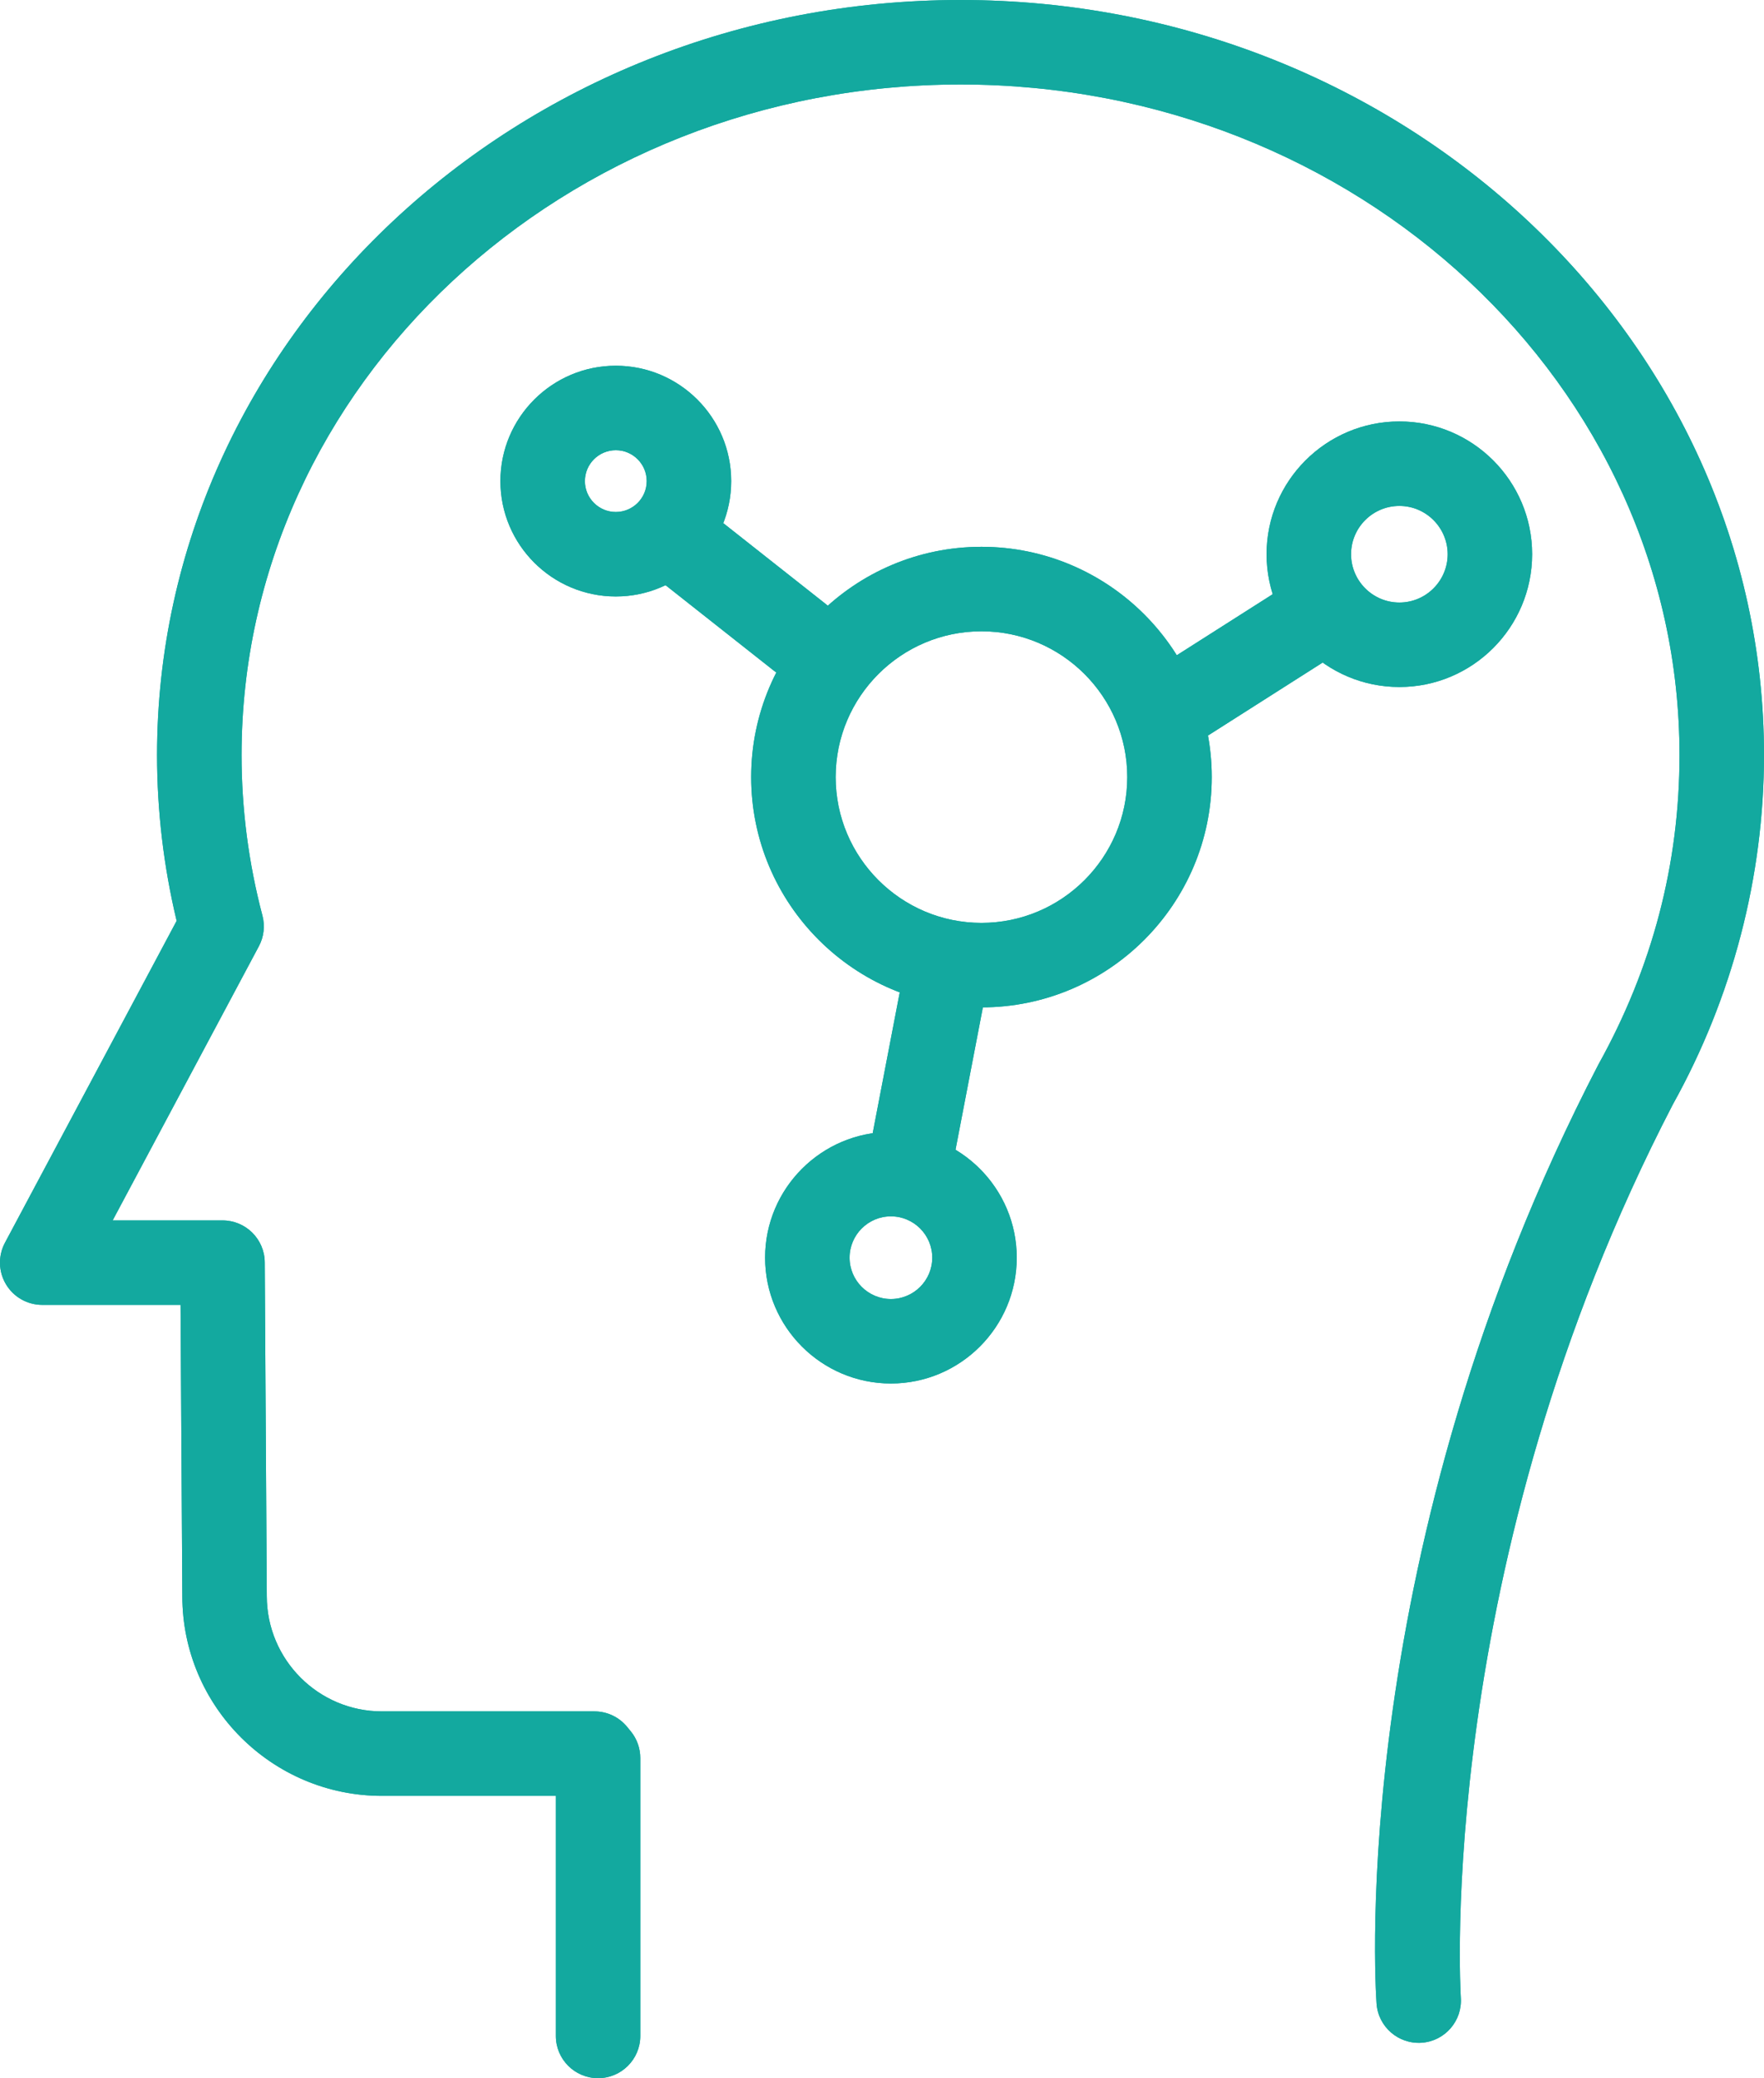 <?xml version="1.0" encoding="utf-8"?>
<!-- Generator: Adobe Illustrator 17.0.1, SVG Export Plug-In . SVG Version: 6.00 Build 0)  -->
<!DOCTYPE svg PUBLIC "-//W3C//DTD SVG 1.1//EN" "http://www.w3.org/Graphics/SVG/1.1/DTD/svg11.dtd">
<svg version="1.1" id="Слой_1" xmlns="http://www.w3.org/2000/svg" xmlns:xlink="http://www.w3.org/1999/xlink" x="0px" y="0px"
	 width="49.545px" height="58.369px" viewBox="0 0 49.545 58.369" enable-background="new 0 0 49.545 58.369" xml:space="preserve">
<g>
	<g>
		<path fill="#13A99F" d="M16.798,58.369c-0.655,0-1.186-0.531-1.186-1.186v-6.743h-4.883c-3.092,0-5.608-2.516-5.608-5.608
			l-0.05-8.182H1.186c-0.417,0-0.803-0.219-1.017-0.576c-0.215-0.358-0.226-0.801-0.03-1.169l4.822-9.041
			c-0.365-1.527-0.55-3.09-0.55-4.655C4.412,9.514,14.535,0,26.979,0c12.443,0,22.566,9.514,22.566,21.209
			c0,3.409-0.886,6.804-2.563,9.816c-6.706,12.929-5.96,24.963-5.952,25.083c0.045,0.653-0.447,1.22-1.1,1.266
			c-0.653,0.045-1.22-0.446-1.267-1.099c-0.037-0.516-0.816-12.792,6.229-26.373c1.519-2.729,2.28-5.643,2.28-8.693
			c0-10.386-9.059-18.836-20.193-18.836c-11.135,0-20.194,8.45-20.194,18.836c0,1.517,0.197,3.033,0.586,4.507
			c0.076,0.289,0.041,0.597-0.1,0.861l-4.107,7.7H6.25c0.652,0,1.182,0.527,1.186,1.179l0.057,9.369
			c0,1.791,1.451,3.242,3.235,3.242h5.968c0.355,0,0.692,0.159,0.917,0.434l0.102,0.124c0.174,0.212,0.269,0.478,0.269,0.753v7.805
			C17.984,57.838,17.453,58.369,16.798,58.369z"/>
	</g>
	<g>
		<g>
			<path fill="#13A99F" d="M27.566,28.294c-3.566,0-6.468-2.902-6.468-6.468c0-3.567,2.901-6.468,6.468-6.468
				c3.567,0,6.468,2.902,6.468,6.468C34.034,25.393,31.133,28.294,27.566,28.294z M27.566,17.731c-2.258,0-4.095,1.837-4.095,4.095
				c0,2.258,1.837,4.095,4.095,4.095c2.258,0,4.095-1.837,4.095-4.095C31.661,19.568,29.824,17.731,27.566,17.731z"/>
		</g>
		<g>
			<path fill="#13A99F" d="M17.296,16.753c-1.787,0-3.241-1.453-3.241-3.24c0-1.787,1.454-3.241,3.241-3.241
				c1.787,0,3.241,1.454,3.241,3.241C20.537,15.299,19.083,16.753,17.296,16.753z M17.296,12.645c-0.479,0-0.868,0.389-0.868,0.868
				c0,0.478,0.389,0.867,0.868,0.867c0.479,0,0.868-0.389,0.868-0.867C18.164,13.034,17.775,12.645,17.296,12.645z"/>
		</g>
		<g>
			<path fill="#13A99F" d="M25.023,38.858c-1.949,0-3.534-1.585-3.534-3.534c0-1.948,1.585-3.533,3.534-3.533
				c1.949,0,3.534,1.585,3.534,3.533C28.557,37.272,26.972,38.858,25.023,38.858z M25.023,34.163c-0.64,0-1.161,0.521-1.161,1.161
				c0,0.64,0.521,1.161,1.161,1.161c0.64,0,1.161-0.521,1.161-1.161C26.184,34.684,25.663,34.163,25.023,34.163z"/>
		</g>
		<g>
			<path fill="#13A99F" d="M39.304,19.296c-2.057,0-3.73-1.673-3.73-3.73c0-2.056,1.673-3.729,3.73-3.729
				c2.056,0,3.729,1.673,3.729,3.729C43.032,17.623,41.36,19.296,39.304,19.296z M39.304,14.21c-0.748,0-1.357,0.608-1.357,1.356
				c0,0.748,0.609,1.357,1.357,1.357c0.748,0,1.356-0.609,1.356-1.357C40.659,14.819,40.051,14.21,39.304,14.21z"/>
		</g>
		<g>
			<path fill="#13A99F" d="M22.479,19.1c-0.257,0-0.517-0.083-0.734-0.255l-3.717-2.934c-0.514-0.406-0.602-1.152-0.196-1.666
				c0.406-0.514,1.152-0.602,1.666-0.196l3.717,2.934c0.514,0.406,0.602,1.152,0.196,1.666C23.177,18.946,22.83,19.1,22.479,19.1z"
				/>
		</g>
		<g>
			<path fill="#13A99F" d="M32.653,21.252c-0.392,0-0.776-0.194-1.002-0.55c-0.352-0.553-0.189-1.286,0.364-1.638l4.303-2.739
				c0.553-0.352,1.286-0.189,1.638,0.364c0.352,0.553,0.189,1.286-0.364,1.638l-4.303,2.739
				C33.092,21.192,32.871,21.252,32.653,21.252z"/>
		</g>
		<g>
			<path fill="#13A99F" d="M25.612,33.576c-0.074,0-0.15-0.007-0.225-0.022c-0.644-0.124-1.065-0.746-0.941-1.389l0.977-5.086
				c0.124-0.644,0.748-1.063,1.389-0.941c0.644,0.124,1.065,0.746,0.941,1.389l-0.977,5.086
				C26.666,33.181,26.169,33.576,25.612,33.576z"/>
		</g>
	</g>
</g>
<g>
	<g>
		<path fill="#13A99F" d="M16.798,58.369c-0.655,0-1.186-0.531-1.186-1.186v-6.743h-4.883c-3.092,0-5.608-2.516-5.608-5.608
			l-0.05-8.182H1.186c-0.417,0-0.803-0.219-1.017-0.576c-0.215-0.358-0.226-0.801-0.03-1.169l4.822-9.041
			c-0.365-1.527-0.55-3.09-0.55-4.655C4.412,9.514,14.535,0,26.979,0c12.443,0,22.566,9.514,22.566,21.209
			c0,3.409-0.886,6.804-2.563,9.816c-6.706,12.929-5.96,24.963-5.952,25.083c0.045,0.653-0.447,1.22-1.1,1.266
			c-0.653,0.045-1.22-0.446-1.267-1.099c-0.037-0.516-0.816-12.792,6.229-26.373c1.519-2.729,2.28-5.643,2.28-8.693
			c0-10.386-9.059-18.836-20.193-18.836c-11.135,0-20.194,8.45-20.194,18.836c0,1.517,0.197,3.033,0.586,4.507
			c0.076,0.289,0.041,0.597-0.1,0.861l-4.107,7.7H6.25c0.652,0,1.182,0.527,1.186,1.179l0.057,9.369
			c0,1.791,1.451,3.242,3.235,3.242h5.968c0.355,0,0.692,0.159,0.917,0.434l0.102,0.124c0.174,0.212,0.269,0.478,0.269,0.753v7.805
			C17.984,57.838,17.453,58.369,16.798,58.369z"/>
	</g>
	<g>
		<g>
			<path fill="#13A99F" d="M27.566,28.294c-3.566,0-6.468-2.902-6.468-6.468c0-3.567,2.901-6.468,6.468-6.468
				c3.567,0,6.468,2.902,6.468,6.468C34.034,25.393,31.133,28.294,27.566,28.294z M27.566,17.731c-2.258,0-4.095,1.837-4.095,4.095
				c0,2.258,1.837,4.095,4.095,4.095c2.258,0,4.095-1.837,4.095-4.095C31.661,19.568,29.824,17.731,27.566,17.731z"/>
		</g>
		<g>
			<path fill="#13A99F" d="M17.296,16.753c-1.787,0-3.241-1.453-3.241-3.24c0-1.787,1.454-3.241,3.241-3.241
				c1.787,0,3.241,1.454,3.241,3.241C20.537,15.299,19.083,16.753,17.296,16.753z M17.296,12.645c-0.479,0-0.868,0.389-0.868,0.868
				c0,0.478,0.389,0.867,0.868,0.867c0.479,0,0.868-0.389,0.868-0.867C18.164,13.034,17.775,12.645,17.296,12.645z"/>
		</g>
		<g>
			<path fill="#13A99F" d="M25.023,38.858c-1.949,0-3.534-1.585-3.534-3.534c0-1.948,1.585-3.533,3.534-3.533
				c1.949,0,3.534,1.585,3.534,3.533C28.557,37.272,26.972,38.858,25.023,38.858z M25.023,34.163c-0.64,0-1.161,0.521-1.161,1.161
				c0,0.64,0.521,1.161,1.161,1.161c0.64,0,1.161-0.521,1.161-1.161C26.184,34.684,25.663,34.163,25.023,34.163z"/>
		</g>
		<g>
			<path fill="#13A99F" d="M39.304,19.296c-2.057,0-3.73-1.673-3.73-3.73c0-2.056,1.673-3.729,3.73-3.729
				c2.056,0,3.729,1.673,3.729,3.729C43.032,17.623,41.36,19.296,39.304,19.296z M39.304,14.21c-0.748,0-1.357,0.608-1.357,1.356
				c0,0.748,0.609,1.357,1.357,1.357c0.748,0,1.356-0.609,1.356-1.357C40.659,14.819,40.051,14.21,39.304,14.21z"/>
		</g>
		<g>
			<path fill="#13A99F" d="M22.479,19.1c-0.257,0-0.517-0.083-0.734-0.255l-3.717-2.934c-0.514-0.406-0.602-1.152-0.196-1.666
				c0.406-0.514,1.152-0.602,1.666-0.196l3.717,2.934c0.514,0.406,0.602,1.152,0.196,1.666C23.177,18.946,22.83,19.1,22.479,19.1z"
				/>
		</g>
		<g>
			<path fill="#13A99F" d="M32.653,21.252c-0.392,0-0.776-0.194-1.002-0.55c-0.352-0.553-0.189-1.286,0.364-1.638l4.303-2.739
				c0.553-0.352,1.286-0.189,1.638,0.364c0.352,0.553,0.189,1.286-0.364,1.638l-4.303,2.739
				C33.092,21.192,32.871,21.252,32.653,21.252z"/>
		</g>
		<g>
			<path fill="#13A99F" d="M25.612,33.576c-0.074,0-0.15-0.007-0.225-0.022c-0.644-0.124-1.065-0.746-0.941-1.389l0.977-5.086
				c0.124-0.644,0.748-1.063,1.389-0.941c0.644,0.124,1.065,0.746,0.941,1.389l-0.977,5.086
				C26.666,33.181,26.169,33.576,25.612,33.576z"/>
		</g>
	</g>
</g>
</svg>
